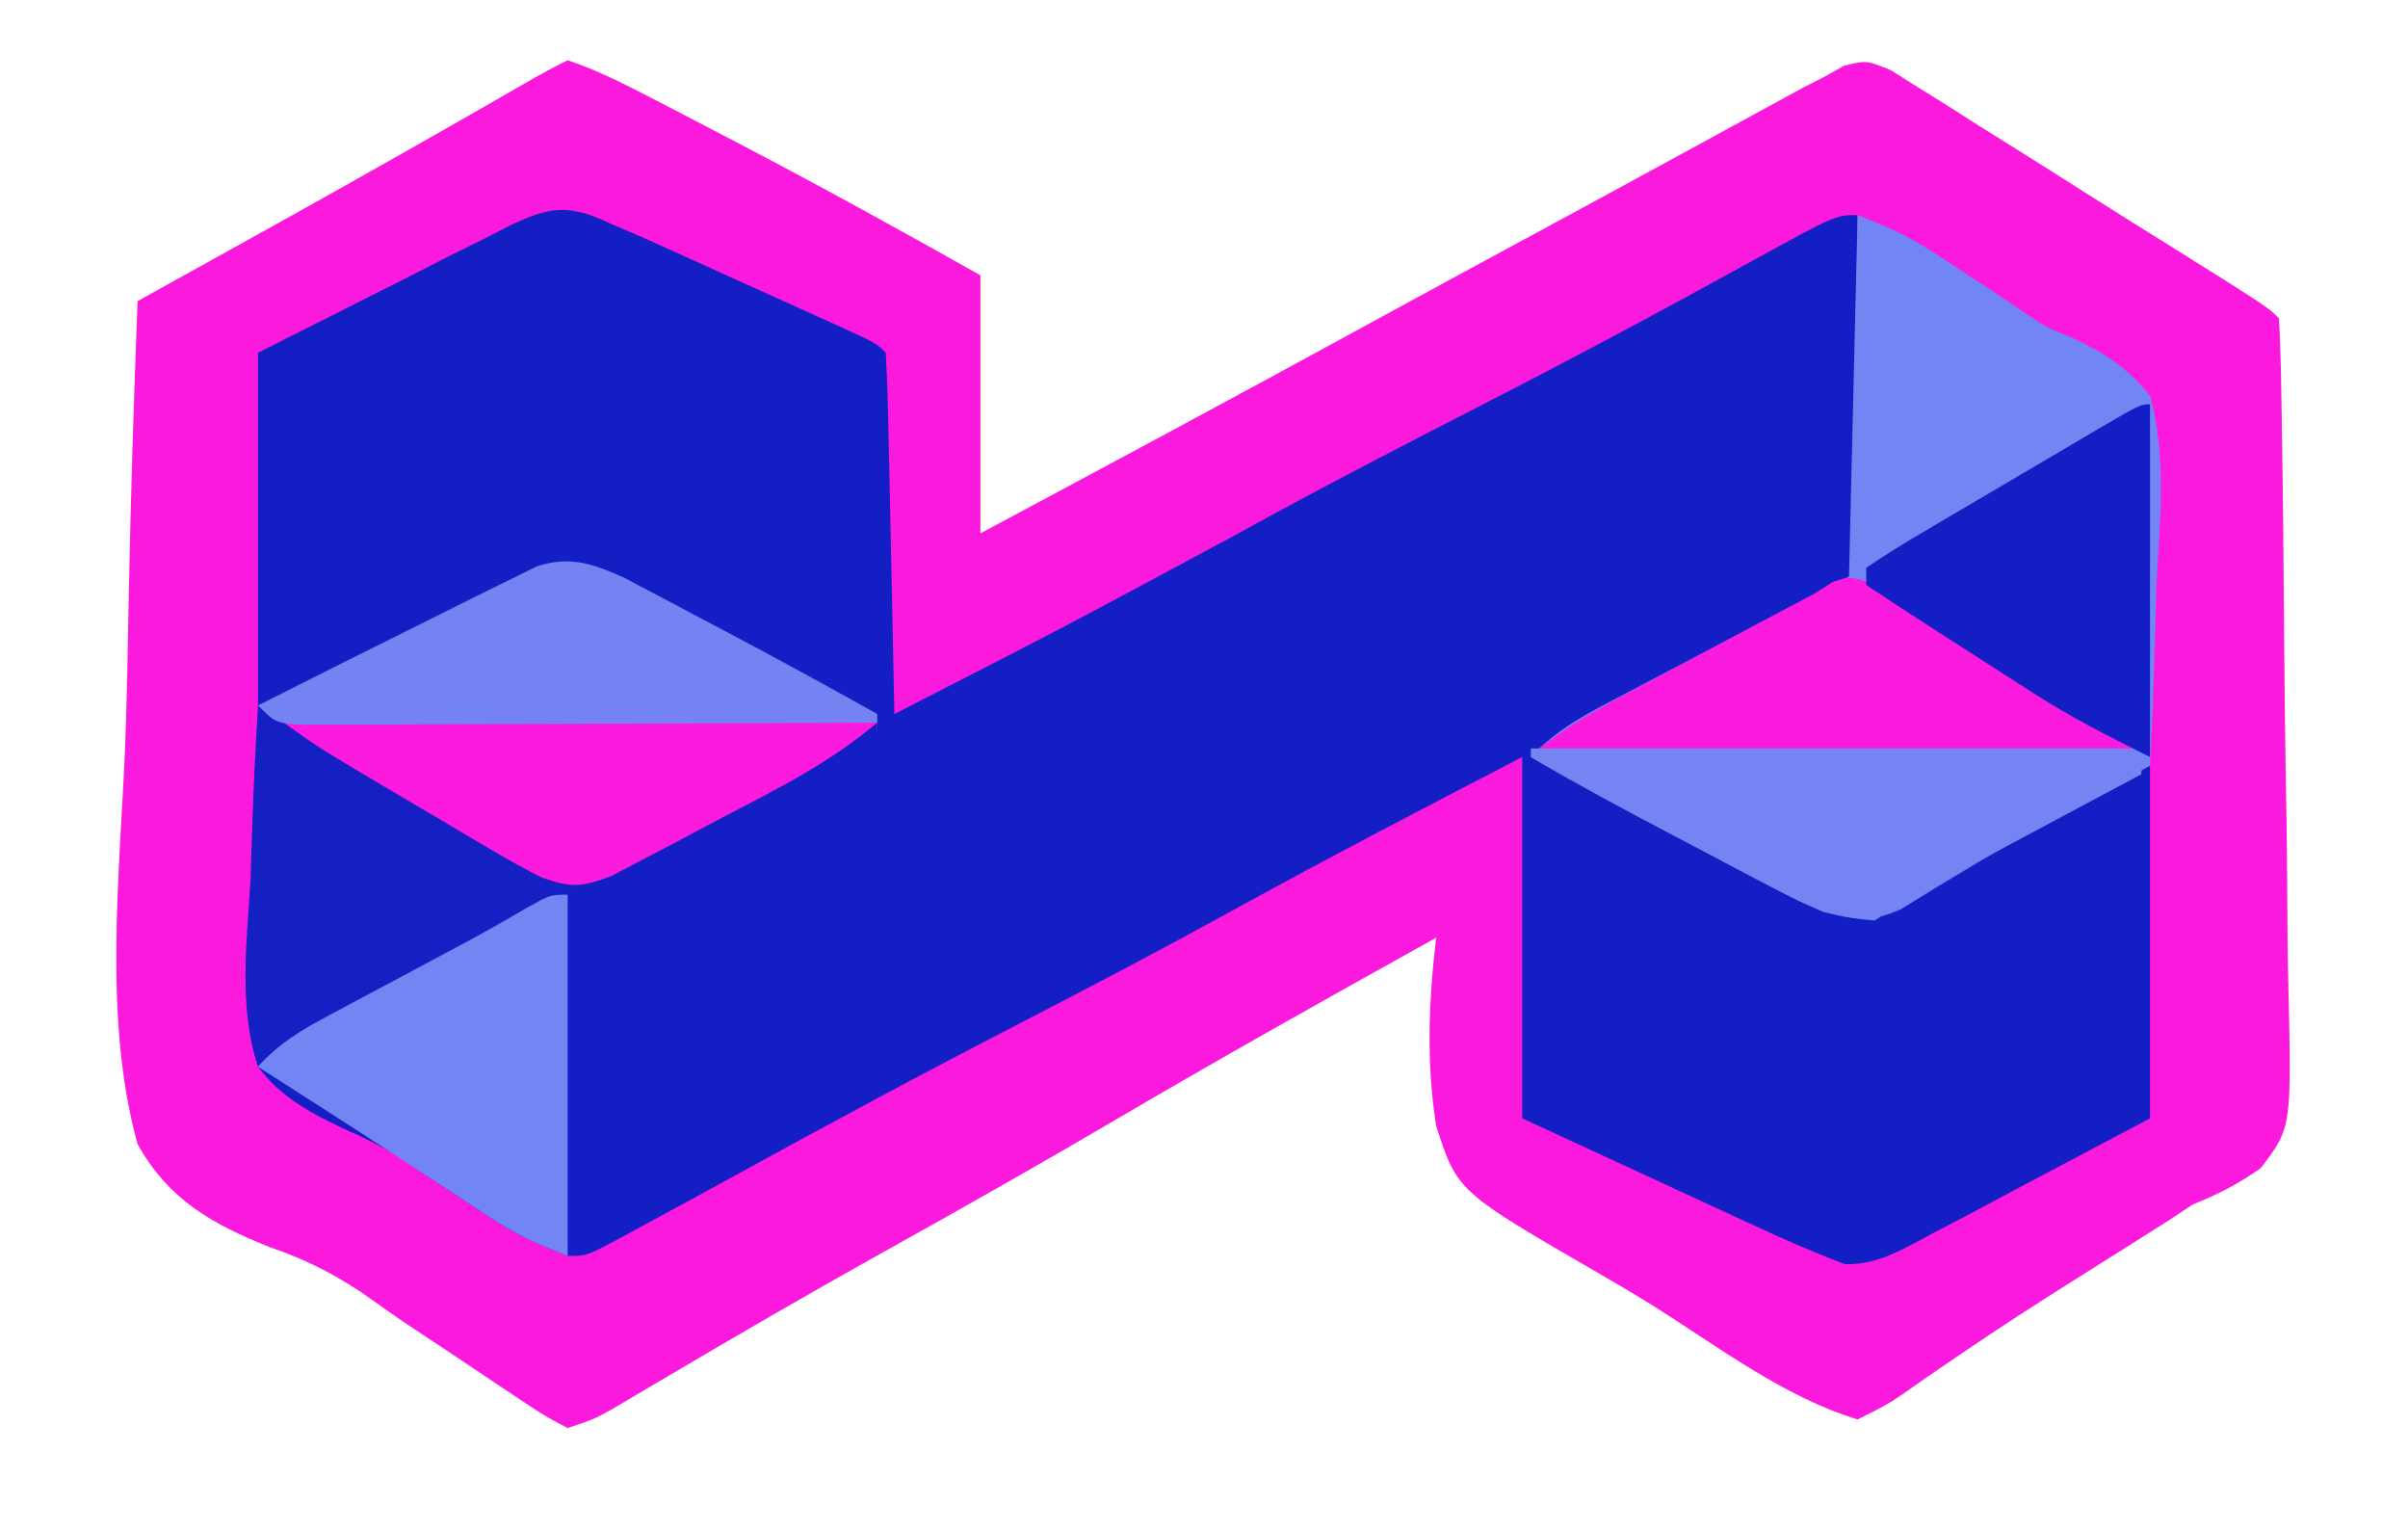 <?xml version="1.0" encoding="UTF-8"?>
<svg version="1.1" xmlns="http://www.w3.org/2000/svg" width="280" height="178">
<path d="M0 0 C3.614 1.213 6.946 2.934 10.324 4.688 C11.856 5.482 11.856 5.482 13.418 6.292 C14.497 6.856 15.576 7.419 16.688 8 C17.793 8.576 18.898 9.152 20.037 9.745 C29.452 14.67 38.741 19.787 48 25 C48 34.9 48 44.8 48 55 C62.892 47.038 77.77 39.059 92.586 30.957 C99.333 27.268 106.094 23.607 112.858 19.949 C118.135 17.095 123.409 14.233 128.676 11.359 C129.766 10.766 130.856 10.172 131.979 9.56 C134.07 8.421 136.159 7.28 138.248 6.137 C139.191 5.624 140.134 5.111 141.105 4.582 C141.932 4.131 142.759 3.679 143.61 3.214 C144.399 2.813 145.187 2.413 146 2 C146.803 1.553 147.607 1.106 148.434 0.645 C151 -0 151 -0 153.836 1.143 C155.375 2.113 155.375 2.113 156.945 3.102 C157.509 3.45 158.073 3.798 158.653 4.156 C160.489 5.295 162.306 6.46 164.125 7.625 C165.381 8.412 166.638 9.197 167.896 9.98 C171.026 11.936 174.143 13.911 177.256 15.893 C179.841 17.534 182.438 19.153 185.035 20.773 C197.684 28.684 197.684 28.684 199 30 C199.149 32.945 199.232 35.868 199.272 38.815 C199.297 40.203 199.297 40.203 199.321 41.619 C199.462 50.168 199.54 58.719 199.6 67.27 C199.641 73.018 199.702 78.764 199.809 84.511 C199.913 90.063 199.968 95.613 199.988 101.165 C200.004 103.281 200.037 105.397 200.088 107.512 C200.468 124.073 200.468 124.073 196.887 128.774 C194.318 130.602 191.92 131.83 189 133 C188.048 133.629 187.096 134.257 186.115 134.905 C184.973 135.625 184.973 135.625 183.809 136.359 C182.935 136.913 182.06 137.467 181.16 138.037 C179.295 139.21 177.43 140.384 175.565 141.557 C170.984 144.445 166.435 147.358 161.969 150.422 C161.2 150.943 160.431 151.464 159.639 152.001 C158.205 152.978 156.78 153.969 155.367 154.976 C153.434 156.281 153.434 156.281 150 158 C141.526 155.434 133.728 149.515 126.306 144.832 C124.282 143.577 122.237 142.354 120.172 141.166 C103.442 131.502 103.442 131.502 100.991 123.849 C99.838 116.54 100.12 109.326 101 102 C88.6 108.89 76.233 115.817 64 123 C54.867 128.363 45.66 133.575 36.404 138.721 C27.704 143.572 19.098 148.574 10.525 153.646 C9.581 154.203 8.637 154.759 7.664 155.332 C6.418 156.07 6.418 156.07 5.147 156.823 C3 158 3 158 0 159 C-2.669 157.592 -2.669 157.592 -5.898 155.434 C-6.488 155.044 -7.078 154.654 -7.685 154.252 C-9.588 152.99 -11.482 151.714 -13.375 150.438 C-15.192 149.228 -17.011 148.021 -18.834 146.821 C-20.11 145.963 -21.37 145.08 -22.614 144.176 C-26.509 141.397 -30.08 139.538 -34.615 137.977 C-41.336 135.297 -46.385 132.465 -50 126 C-54.053 111.375 -52.057 94.578 -51.442 79.61 C-51.226 73.792 -51.131 67.973 -51.025 62.152 C-50.801 50.763 -50.444 39.383 -50 28 C-48.868 27.372 -48.868 27.372 -47.713 26.732 C-44.851 25.145 -41.989 23.557 -39.127 21.969 C-37.9 21.288 -36.673 20.608 -35.446 19.927 C-24.819 14.037 -14.253 8.045 -3.726 1.977 C-2.503 1.284 -1.258 0.629 0 0 Z " fill="#FC19DE" transform="translate(66,7)"/>
<path d="M0 0 C1.159 0.494 2.317 0.988 3.511 1.496 C4.786 2.069 6.06 2.644 7.332 3.223 C8.009 3.528 8.686 3.834 9.384 4.149 C10.804 4.79 12.224 5.433 13.642 6.077 C15.822 7.067 18.003 8.05 20.186 9.033 C21.568 9.659 22.95 10.284 24.332 10.91 C24.986 11.205 25.64 11.5 26.314 11.803 C30.885 13.885 30.885 13.885 32 15 C32.16 18.101 32.26 21.182 32.316 24.285 C32.337 25.216 32.358 26.147 32.379 27.106 C32.445 30.091 32.504 33.077 32.562 36.062 C32.606 38.081 32.649 40.1 32.693 42.119 C32.801 47.079 32.902 52.04 33 57 C53.045 46.734 53.045 46.734 72.875 36.062 C82.325 30.847 91.9 25.897 101.504 20.972 C111.99 15.593 122.374 10.054 132.691 4.355 C142.439 -1 142.439 -1 145 -1 C145 12.86 145 26.72 145 41 C132.697 47.725 120.391 54.438 108 61 C112.637 63.72 117.308 66.375 122 69 C122.867 69.487 123.734 69.973 124.627 70.475 C127.408 72.023 130.202 73.545 133 75.062 C133.895 75.564 134.791 76.065 135.714 76.581 C140.643 79.232 140.643 79.232 146.086 80.102 C150.176 78.555 153.857 76.519 157.625 74.312 C164.642 70.26 171.726 66.637 179 63 C179 76.53 179 90.06 179 104 C173.658 106.826 168.316 109.651 162.812 112.562 C160.297 113.907 160.297 113.907 157.73 115.28 C156.389 115.98 155.049 116.68 153.707 117.379 C153.02 117.751 152.333 118.123 151.625 118.507 C148.87 119.928 146.666 121.013 143.527 120.951 C139.894 119.584 136.373 118.042 132.855 116.402 C132.172 116.089 131.489 115.775 130.786 115.452 C128.25 114.287 125.719 113.111 123.188 111.938 C117.516 109.318 111.844 106.699 106 104 C106 90.14 106 76.28 106 62 C94.694 67.862 83.408 73.735 72.25 79.875 C64.064 84.377 55.805 88.721 47.5 93 C36.383 98.728 25.386 104.648 14.426 110.669 C10.708 112.709 6.983 114.737 3.25 116.75 C2.635 117.086 2.021 117.421 1.388 117.767 C-2.77 120 -2.77 120 -5 120 C-5.33 105.81 -5.66 91.62 -6 77 C-0.72 74.36 4.56 71.72 10 69 C14.296 66.742 18.58 64.468 22.852 62.164 C23.63 61.749 24.409 61.334 25.211 60.906 C26.236 60.354 26.236 60.354 27.283 59.791 C29 59 29 59 31 59 C31 58.34 31 57.68 31 57 C30.122 56.726 29.244 56.452 28.34 56.17 C25.231 55.081 22.47 53.815 19.559 52.285 C18.563 51.764 17.567 51.242 16.541 50.705 C15.517 50.163 14.493 49.621 13.438 49.062 C11.895 48.255 11.895 48.255 10.322 47.432 C2.348 43.24 2.348 43.24 -0.519 41.26 C-2.888 39.802 -2.888 39.802 -5.363 40.101 C-8.779 41.266 -11.977 42.768 -15.199 44.379 C-16.214 44.876 -16.214 44.876 -17.248 45.384 C-19.398 46.438 -21.543 47.499 -23.688 48.562 C-25.843 49.628 -28 50.693 -30.159 51.752 C-31.499 52.41 -32.838 53.072 -34.175 53.739 C-38.775 56 -38.775 56 -41 56 C-41 42.47 -41 28.94 -41 15 C-35.349 12.154 -29.698 9.307 -23.875 6.375 C-22.102 5.469 -20.33 4.564 -18.503 3.63 C-17.084 2.926 -15.663 2.224 -14.242 1.523 C-13.517 1.146 -12.792 0.769 -12.045 0.38 C-7.291 -1.933 -4.977 -2.404 0 0 Z " fill="#131FC4" transform="translate(71,26)"/>
<path d="M0 0 C0.88 0.466 1.76 0.931 2.667 1.411 C3.648 1.927 4.629 2.442 5.64 2.974 C6.654 3.515 7.669 4.056 8.714 4.614 C9.713 5.14 10.712 5.666 11.741 6.208 C17.692 9.351 23.597 12.568 29.464 15.864 C29.464 16.524 29.464 17.184 29.464 17.864 C24.659 20.41 19.853 22.955 15.047 25.5 C13.412 26.366 11.776 27.232 10.141 28.098 C7.793 29.342 5.445 30.586 3.097 31.829 C2.363 32.218 1.63 32.606 0.874 33.007 C-4.308 35.75 -4.308 35.75 -6.536 36.864 C-6.536 50.724 -6.536 64.584 -6.536 78.864 C-9.934 77.505 -12.323 76.508 -15.251 74.579 C-15.939 74.13 -16.626 73.681 -17.335 73.218 C-18.041 72.75 -18.746 72.283 -19.474 71.802 C-20.857 70.894 -22.242 69.986 -23.626 69.079 C-24.367 68.565 -25.108 68.051 -25.871 67.522 C-27.995 66.201 -29.919 65.23 -32.193 64.244 C-36.201 62.359 -39.854 60.485 -42.536 56.864 C-44.809 49.99 -43.849 42.408 -43.411 35.302 C-43.341 33.32 -43.277 31.337 -43.22 29.354 C-43.066 24.518 -42.825 19.694 -42.536 14.864 C-36.13 11.633 -29.716 8.422 -23.289 5.232 C-21.624 4.405 -19.96 3.574 -18.299 2.738 C-16.53 1.85 -14.753 0.981 -12.974 0.114 C-12.024 -0.355 -11.074 -0.824 -10.095 -1.308 C-6.272 -2.545 -3.612 -1.617 0 0 Z " fill="#141FC4" transform="translate(72.536,67.136)"/>
<path d="M0 0 C3.413 1.365 5.833 2.386 8.785 4.32 C9.482 4.774 10.179 5.228 10.896 5.695 C11.611 6.167 12.326 6.639 13.062 7.125 C13.75 7.574 14.438 8.022 15.146 8.484 C16.612 9.443 18.063 10.425 19.5 11.427 C22.04 13.115 22.04 13.115 25.208 14.378 C29.016 16.238 31.307 17.7 34 21 C36 28.073 35.122 35.751 34.75 43 C34.69 45.035 34.635 47.07 34.586 49.105 C34.454 54.075 34.247 59.035 34 64 C33.243 64.418 33.243 64.418 32.471 64.844 C30.141 66.13 27.813 67.418 25.484 68.707 C24.691 69.145 23.897 69.582 23.08 70.033 C16.953 73.427 10.962 77 5.016 80.699 C1.33 82.289 -0.136 81.929 -4 81 C-7.049 79.665 -7.049 79.665 -10.246 77.98 C-11.413 77.37 -12.581 76.76 -13.783 76.131 C-15.001 75.483 -16.219 74.835 -17.438 74.188 C-18.651 73.551 -19.865 72.915 -21.08 72.279 C-26.78 69.289 -32.443 66.249 -38 63 C-34.909 59.688 -31.249 57.837 -27.27 55.77 C-26.604 55.419 -25.939 55.068 -25.253 54.706 C-22.776 53.402 -20.294 52.108 -17.812 50.812 C-12.264 47.904 -6.716 44.996 -1 42 C-0.67 28.14 -0.34 14.28 0 0 Z " fill="#7286F3" transform="translate(216,25)"/>
<path d="M0 0 C0 13.86 0 27.72 0 42 C-3.397 40.641 -5.786 39.643 -8.715 37.715 C-9.395 37.271 -10.075 36.826 -10.776 36.368 C-11.489 35.896 -12.202 35.424 -12.938 34.938 C-14.445 33.95 -15.953 32.963 -17.461 31.977 C-18.216 31.481 -18.971 30.985 -19.749 30.474 C-23.173 28.232 -26.617 26.021 -30.062 23.812 C-31.22 23.069 -32.378 22.326 -33.535 21.582 C-34.349 21.06 -35.162 20.538 -36 20 C-33.558 17.258 -30.932 15.724 -27.703 14.004 C-26.662 13.445 -25.62 12.886 -24.547 12.311 C-23.459 11.734 -22.371 11.157 -21.25 10.562 C-19.109 9.419 -16.968 8.274 -14.828 7.129 C-13.819 6.592 -12.811 6.054 -11.771 5.5 C-9.439 4.238 -7.145 2.934 -4.859 1.59 C-2 0 -2 0 0 0 Z " fill="#7286F3" transform="translate(66,104)"/>
<path d="M0 0 C2.365 1.208 4.61 2.471 6.849 3.897 C7.649 4.405 8.45 4.913 9.274 5.437 C10.098 5.965 10.922 6.494 11.771 7.038 C12.579 7.551 13.387 8.064 14.22 8.593 C16.66 10.147 19.092 11.714 21.521 13.288 C22.384 13.847 23.247 14.406 24.136 14.981 C24.959 15.521 25.782 16.06 26.63 16.616 C27.377 17.105 28.125 17.594 28.895 18.098 C29.699 18.687 29.699 18.687 30.521 19.288 C30.521 19.618 30.521 19.948 30.521 20.288 C23.748 20.314 16.975 20.331 10.202 20.343 C7.907 20.348 5.611 20.355 3.316 20.364 C-10.653 20.415 -24.539 20.221 -38.479 19.288 C-35.22 16.681 -31.785 14.744 -28.104 12.784 C-27.498 12.46 -26.892 12.136 -26.267 11.803 C-24.34 10.774 -22.41 9.75 -20.479 8.726 C-19.182 8.034 -17.886 7.342 -16.589 6.649 C-13.223 4.855 -9.856 3.063 -6.479 1.288 C-5.791 0.847 -5.103 0.407 -4.394 -0.048 C-2.479 -0.712 -2.479 -0.712 0 0 Z " fill="#FA1BDE" transform="translate(217.479,67.712)"/>
<path d="M0 0 C23.43 0 46.86 0 71 0 C71 0.99 71 1.98 71 3 C69.751 3.666 69.751 3.666 68.477 4.345 C65.385 5.995 62.293 7.647 59.202 9.299 C57.865 10.013 56.527 10.727 55.189 11.44 C53.265 12.467 51.341 13.495 49.418 14.523 C48.261 15.141 47.103 15.759 45.911 16.396 C42.935 17.983 42.935 17.983 40 20 C35.336 19.689 31.855 18.141 27.754 15.98 C26.587 15.37 25.419 14.76 24.217 14.131 C22.999 13.483 21.781 12.835 20.562 12.188 C19.349 11.551 18.135 10.915 16.92 10.279 C11.22 7.289 5.557 4.249 0 1 C0 0.67 0 0.34 0 0 Z " fill="#7584F2" transform="translate(178,87)"/>
<path d="M0 0 C23.024 -0.126 45.991 0.101 69 1 C63.671 5.522 57.672 8.564 51.507 11.765 C49.498 12.813 47.501 13.882 45.504 14.951 C44.222 15.621 42.939 16.29 41.656 16.957 C40.499 17.565 39.342 18.173 38.15 18.8 C34.68 20.122 33.441 20.245 30 19 C28.121 18.063 26.28 17.048 24.473 15.98 C23.433 15.37 22.393 14.76 21.322 14.131 C19.709 13.169 19.709 13.169 18.062 12.188 C16.991 11.558 15.919 10.928 14.814 10.279 C4.193 4.012 4.193 4.012 0 1 C0 0.67 0 0.34 0 0 Z " fill="#FB1ADE" transform="translate(33,83)"/>
<path d="M0 0 C0 13.53 0 27.06 0 41 C-4.781 38.61 -9.067 36.457 -13.488 33.617 C-14.442 33.007 -15.395 32.398 -16.377 31.77 C-17.83 30.832 -17.83 30.832 -19.312 29.875 C-20.301 29.242 -21.289 28.609 -22.307 27.957 C-25.887 25.661 -29.461 23.359 -33 21 C-33 20.34 -33 19.68 -33 19 C-30.707 17.453 -28.423 16.037 -26.035 14.648 C-25.327 14.23 -24.619 13.811 -23.89 13.379 C-22.39 12.493 -20.887 11.611 -19.383 10.731 C-17.072 9.38 -14.767 8.019 -12.463 6.656 C-11.008 5.799 -9.553 4.942 -8.098 4.086 C-7.403 3.677 -6.708 3.267 -5.992 2.846 C-1.118 0 -1.118 0 0 0 Z " fill="#131FC4" transform="translate(250,47)"/>
<path d="M0 0 C0.88 0.466 1.76 0.931 2.667 1.411 C3.648 1.927 4.629 2.442 5.64 2.974 C6.654 3.515 7.669 4.056 8.714 4.614 C9.713 5.14 10.712 5.666 11.741 6.208 C17.692 9.351 23.597 12.568 29.464 15.864 C29.464 16.194 29.464 16.524 29.464 16.864 C20.372 16.911 11.279 16.946 2.187 16.968 C-2.035 16.978 -6.256 16.993 -10.478 17.015 C-14.55 17.037 -18.622 17.049 -22.694 17.054 C-24.249 17.058 -25.805 17.065 -27.361 17.076 C-29.535 17.09 -31.709 17.092 -33.883 17.091 C-35.122 17.096 -36.362 17.1 -37.638 17.105 C-40.536 16.864 -40.536 16.864 -42.536 14.864 C-36.13 11.633 -29.716 8.422 -23.289 5.232 C-21.624 4.405 -19.96 3.574 -18.299 2.738 C-16.53 1.85 -14.753 0.981 -12.974 0.114 C-12.024 -0.355 -11.074 -0.824 -10.095 -1.308 C-6.272 -2.545 -3.612 -1.617 0 0 Z " fill="#7583F2" transform="translate(72.536,67.136)"/>
</svg>
